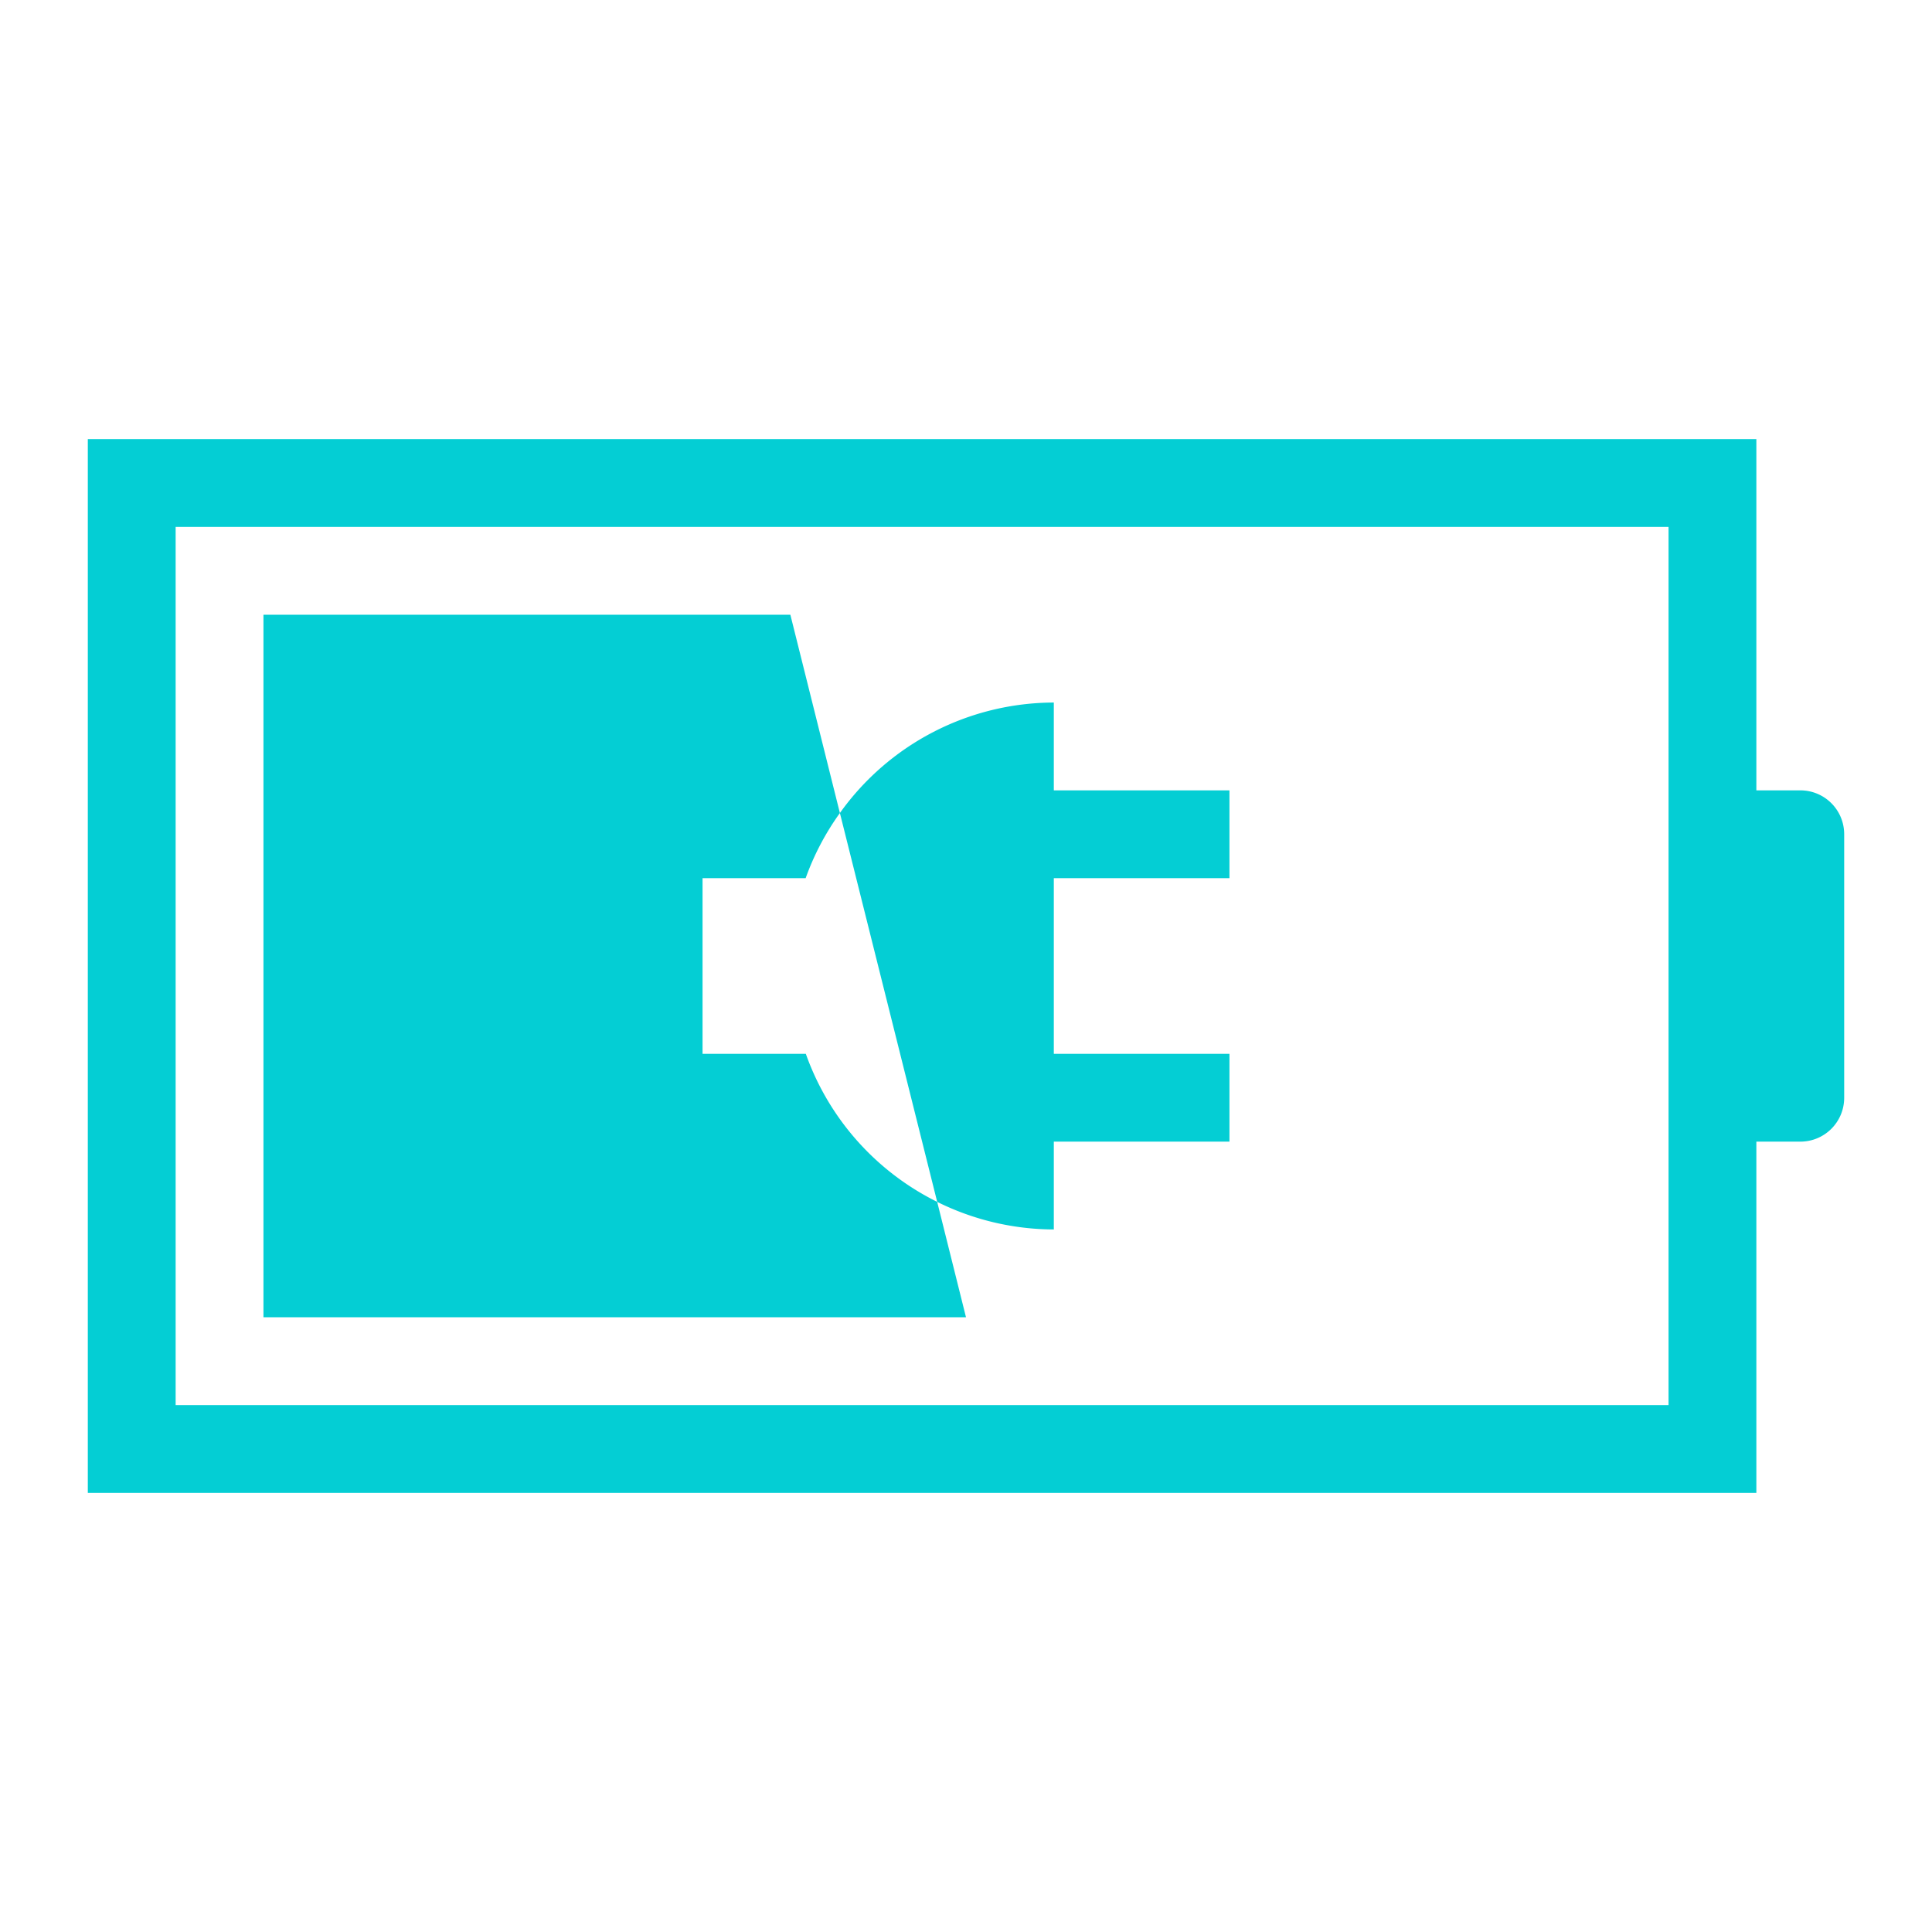 <?xml version="1.0" encoding="UTF-8" standalone="no"?>
<svg
   xmlns:dc="http://purl.org/dc/elements/1.1/"
   xmlns:cc="http://creativecommons.org/ns#"
   xmlns:rdf="http://www.w3.org/1999/02/22-rdf-syntax-ns#"
   xmlns:svg="http://www.w3.org/2000/svg"
   xmlns="http://www.w3.org/2000/svg"
   id="svg2340"
   version="1.1"
   width="22"
   height="22">
  <defs
     id="defs1">
    <style
       id="current-color-scheme"
       type="text/css">
            .ColorScheme-Text {
                color:#eff0f1;
            }
            .ColorScheme-PositiveText {
                color:#27ae60;
            }
        </style>
  </defs>
  <path
     id="path2336"
     d="M 1 5 L 1 17 L 20 17 L 20 13 L 20.5 13 C 20.777 13 21 12.777 21 12.5 L 21 9.5 C 21 9.223 20.777 9 20.5 9 L 20 9 L 20 5 L 4 5 L 1 5 z M 2 6 L 19 6 L 19 16 L 2 16 L 2 6 z M 3 7 L 3 15 L 11 15 L 10.672 13.686 A 3 3 0 0 1 9.176 12 L 8 12 L 8 10 L 9.174 10 A 3 3 0 0 1 9.564 9.258 L 9 7 L 3 7 z M 9.564 9.258 L 10.672 13.686 A 3 3 0 0 0 12 14 L 12 13 L 14 13 L 14 12 L 12 12 L 12 10 L 14 10 L 14 9 L 12 9 L 12 8 A 3 3 0 0 0 9.564 9.258 z "
     style="fill:#04ced4;fill-opacity:1;stroke:none" />
</svg>
